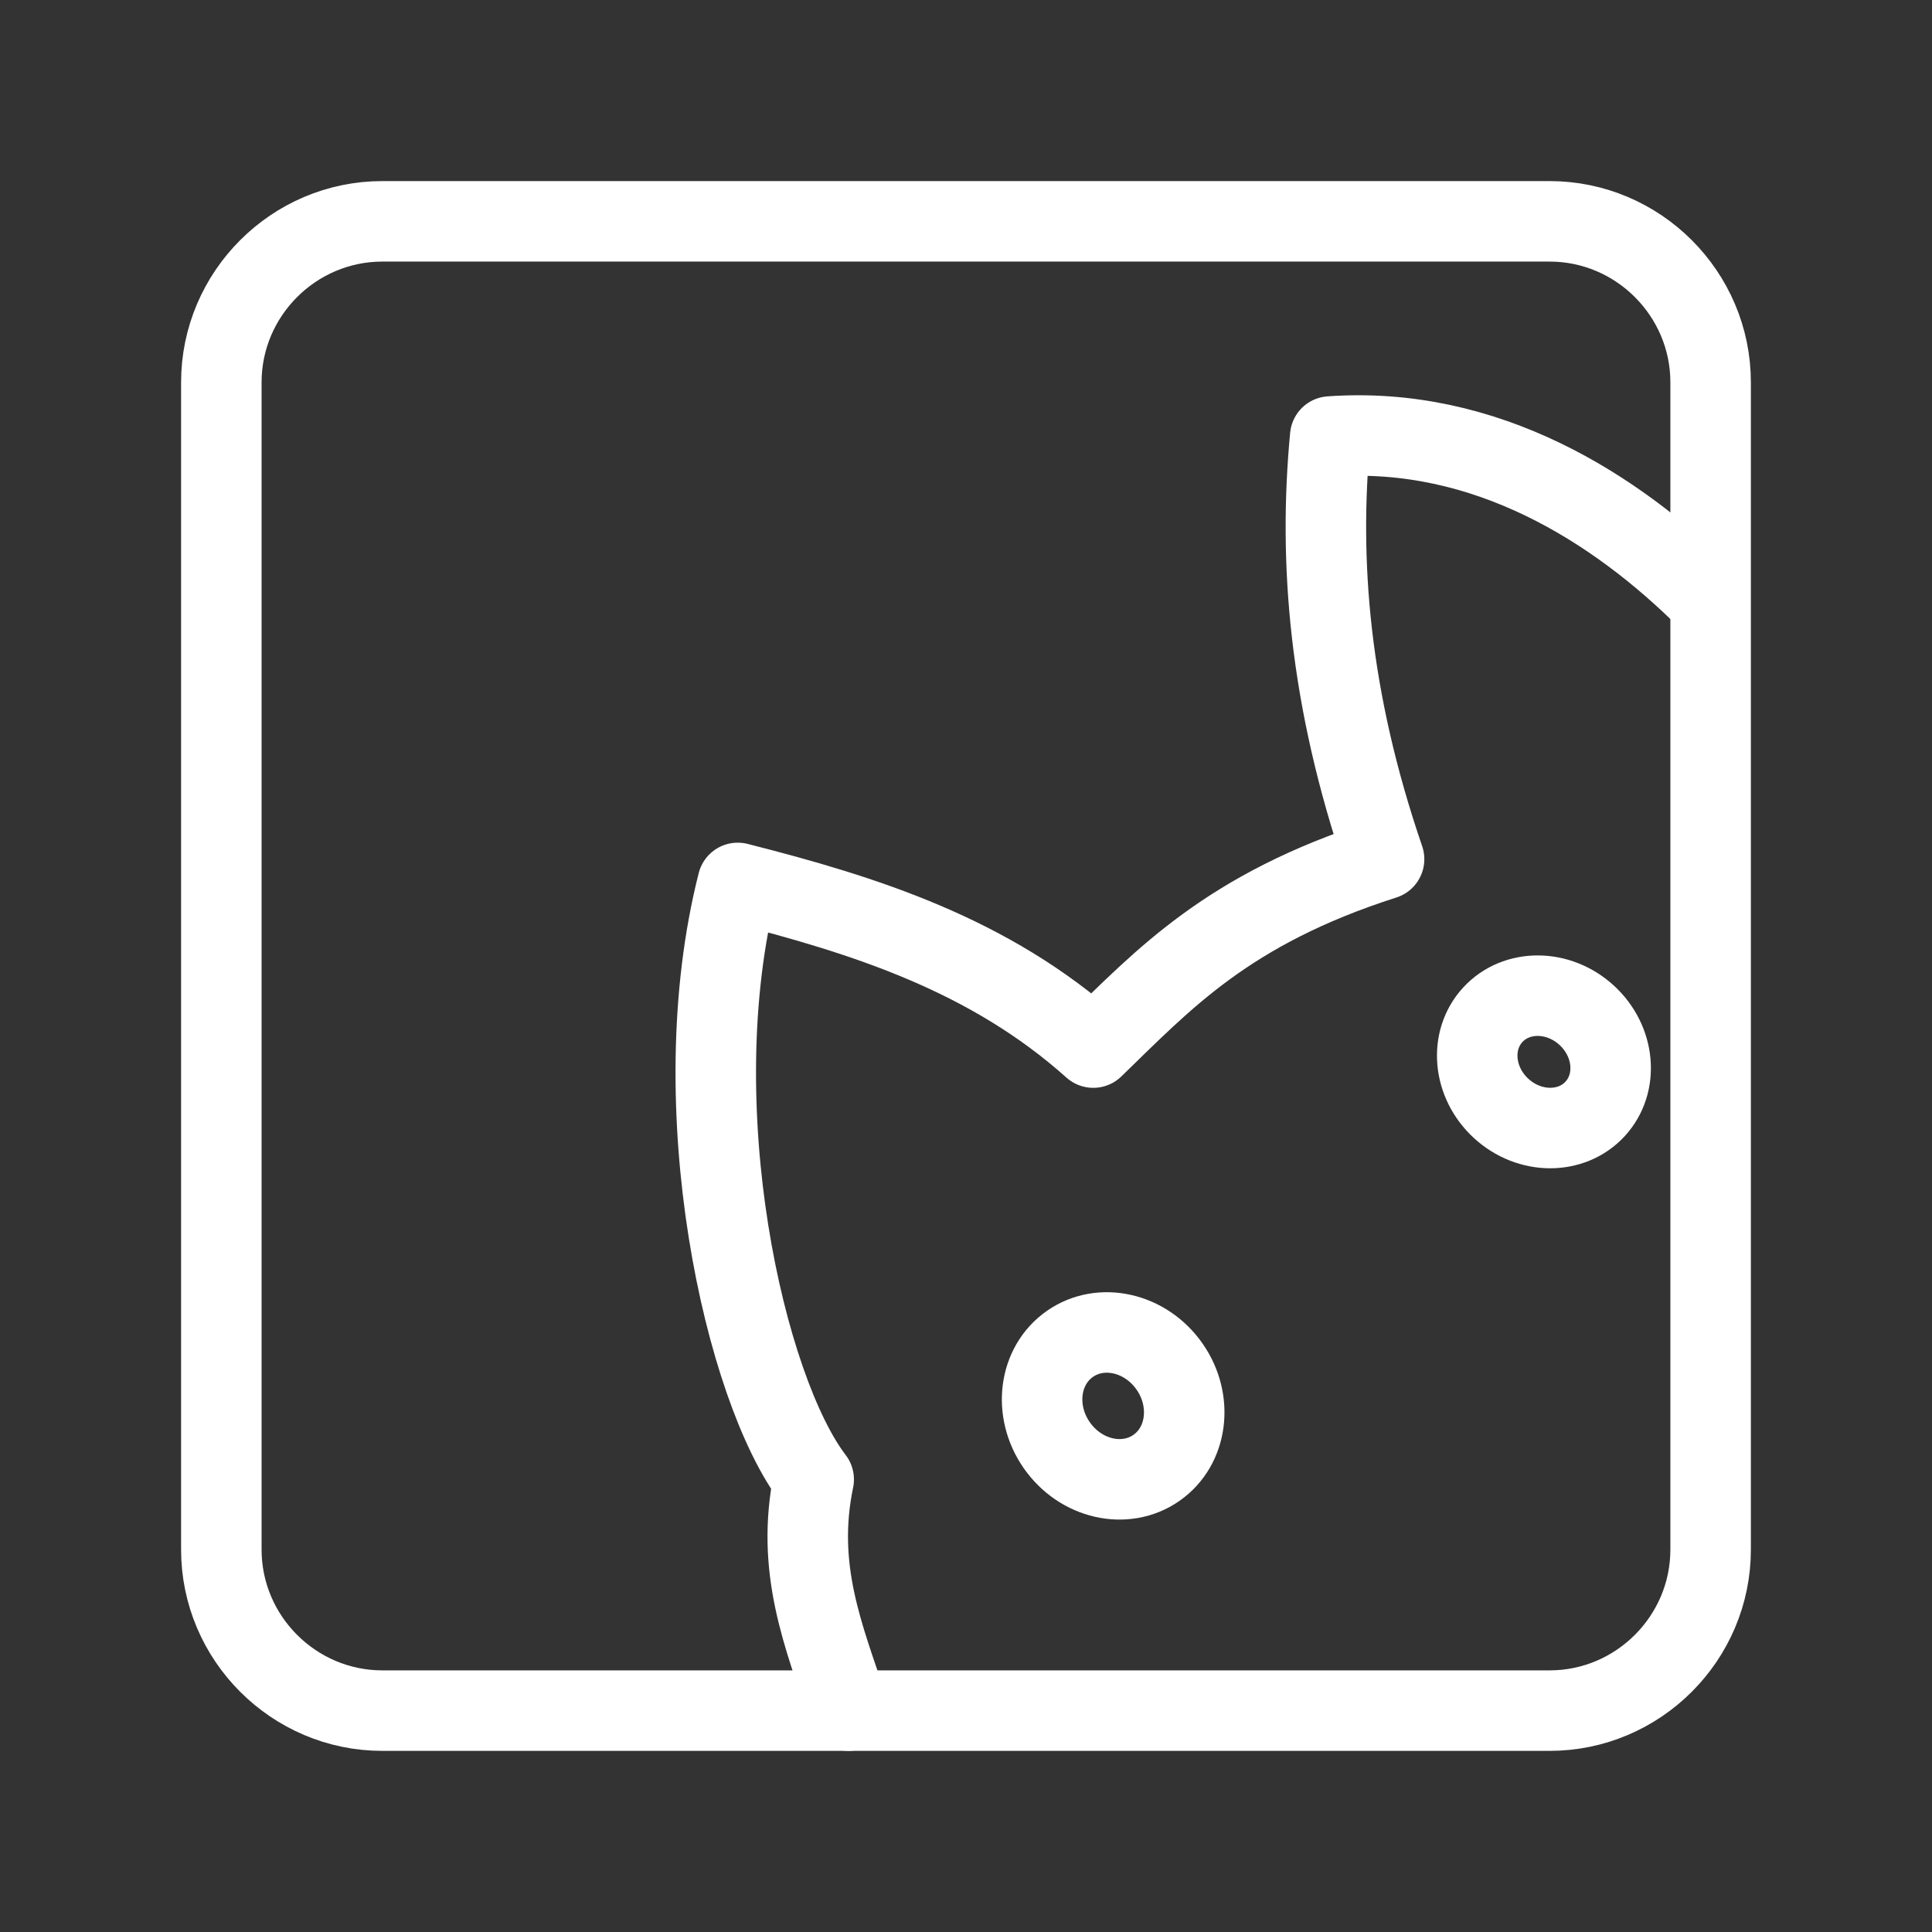 <?xml version="1.0" encoding="UTF-8"?><svg id="a" xmlns="http://www.w3.org/2000/svg" viewBox="0 0 48 48"><rect x="0" y="0" width="48" height="48" fill="#333333" stroke="none"/><defs><style>.g{stroke-width:2px;fill:none;stroke:#fff;stroke-linecap:round;stroke-linejoin:round;}</style></defs><path id="c" class="g" d="M38.501,5.499H9.499c-2.2,0-4,1.8-4,4v29.001c0,2.2,1.8,4,4,4h29.001c2.2,0,4-1.8,4-4V9.499c0-2.2-1.8-4-4-4Z"/><path id="d" class="g" d="M21.085,42.5c-.634-1.877-1.326-3.538-.869-5.744-1.712-2.234-3.302-9.254-1.887-14.82,3.159.802,6.251,1.781,8.833,4.091,1.756-1.7,3.338-3.437,7.225-4.681-1.369-3.998-1.631-7.4-1.338-10.501,3.863-.276,7.092,1.766,9.373,4.037"/><ellipse id="e" class="g" cx="27.656" cy="34.929" rx="1.708" ry="1.878" transform="translate(-15.007 22.094) rotate(-34.885)"/><ellipse id="f" class="g" cx="38.359" cy="26.382" rx="1.571" ry="1.727" transform="translate(-7.013 36.814) rotate(-47.468)"/></svg>